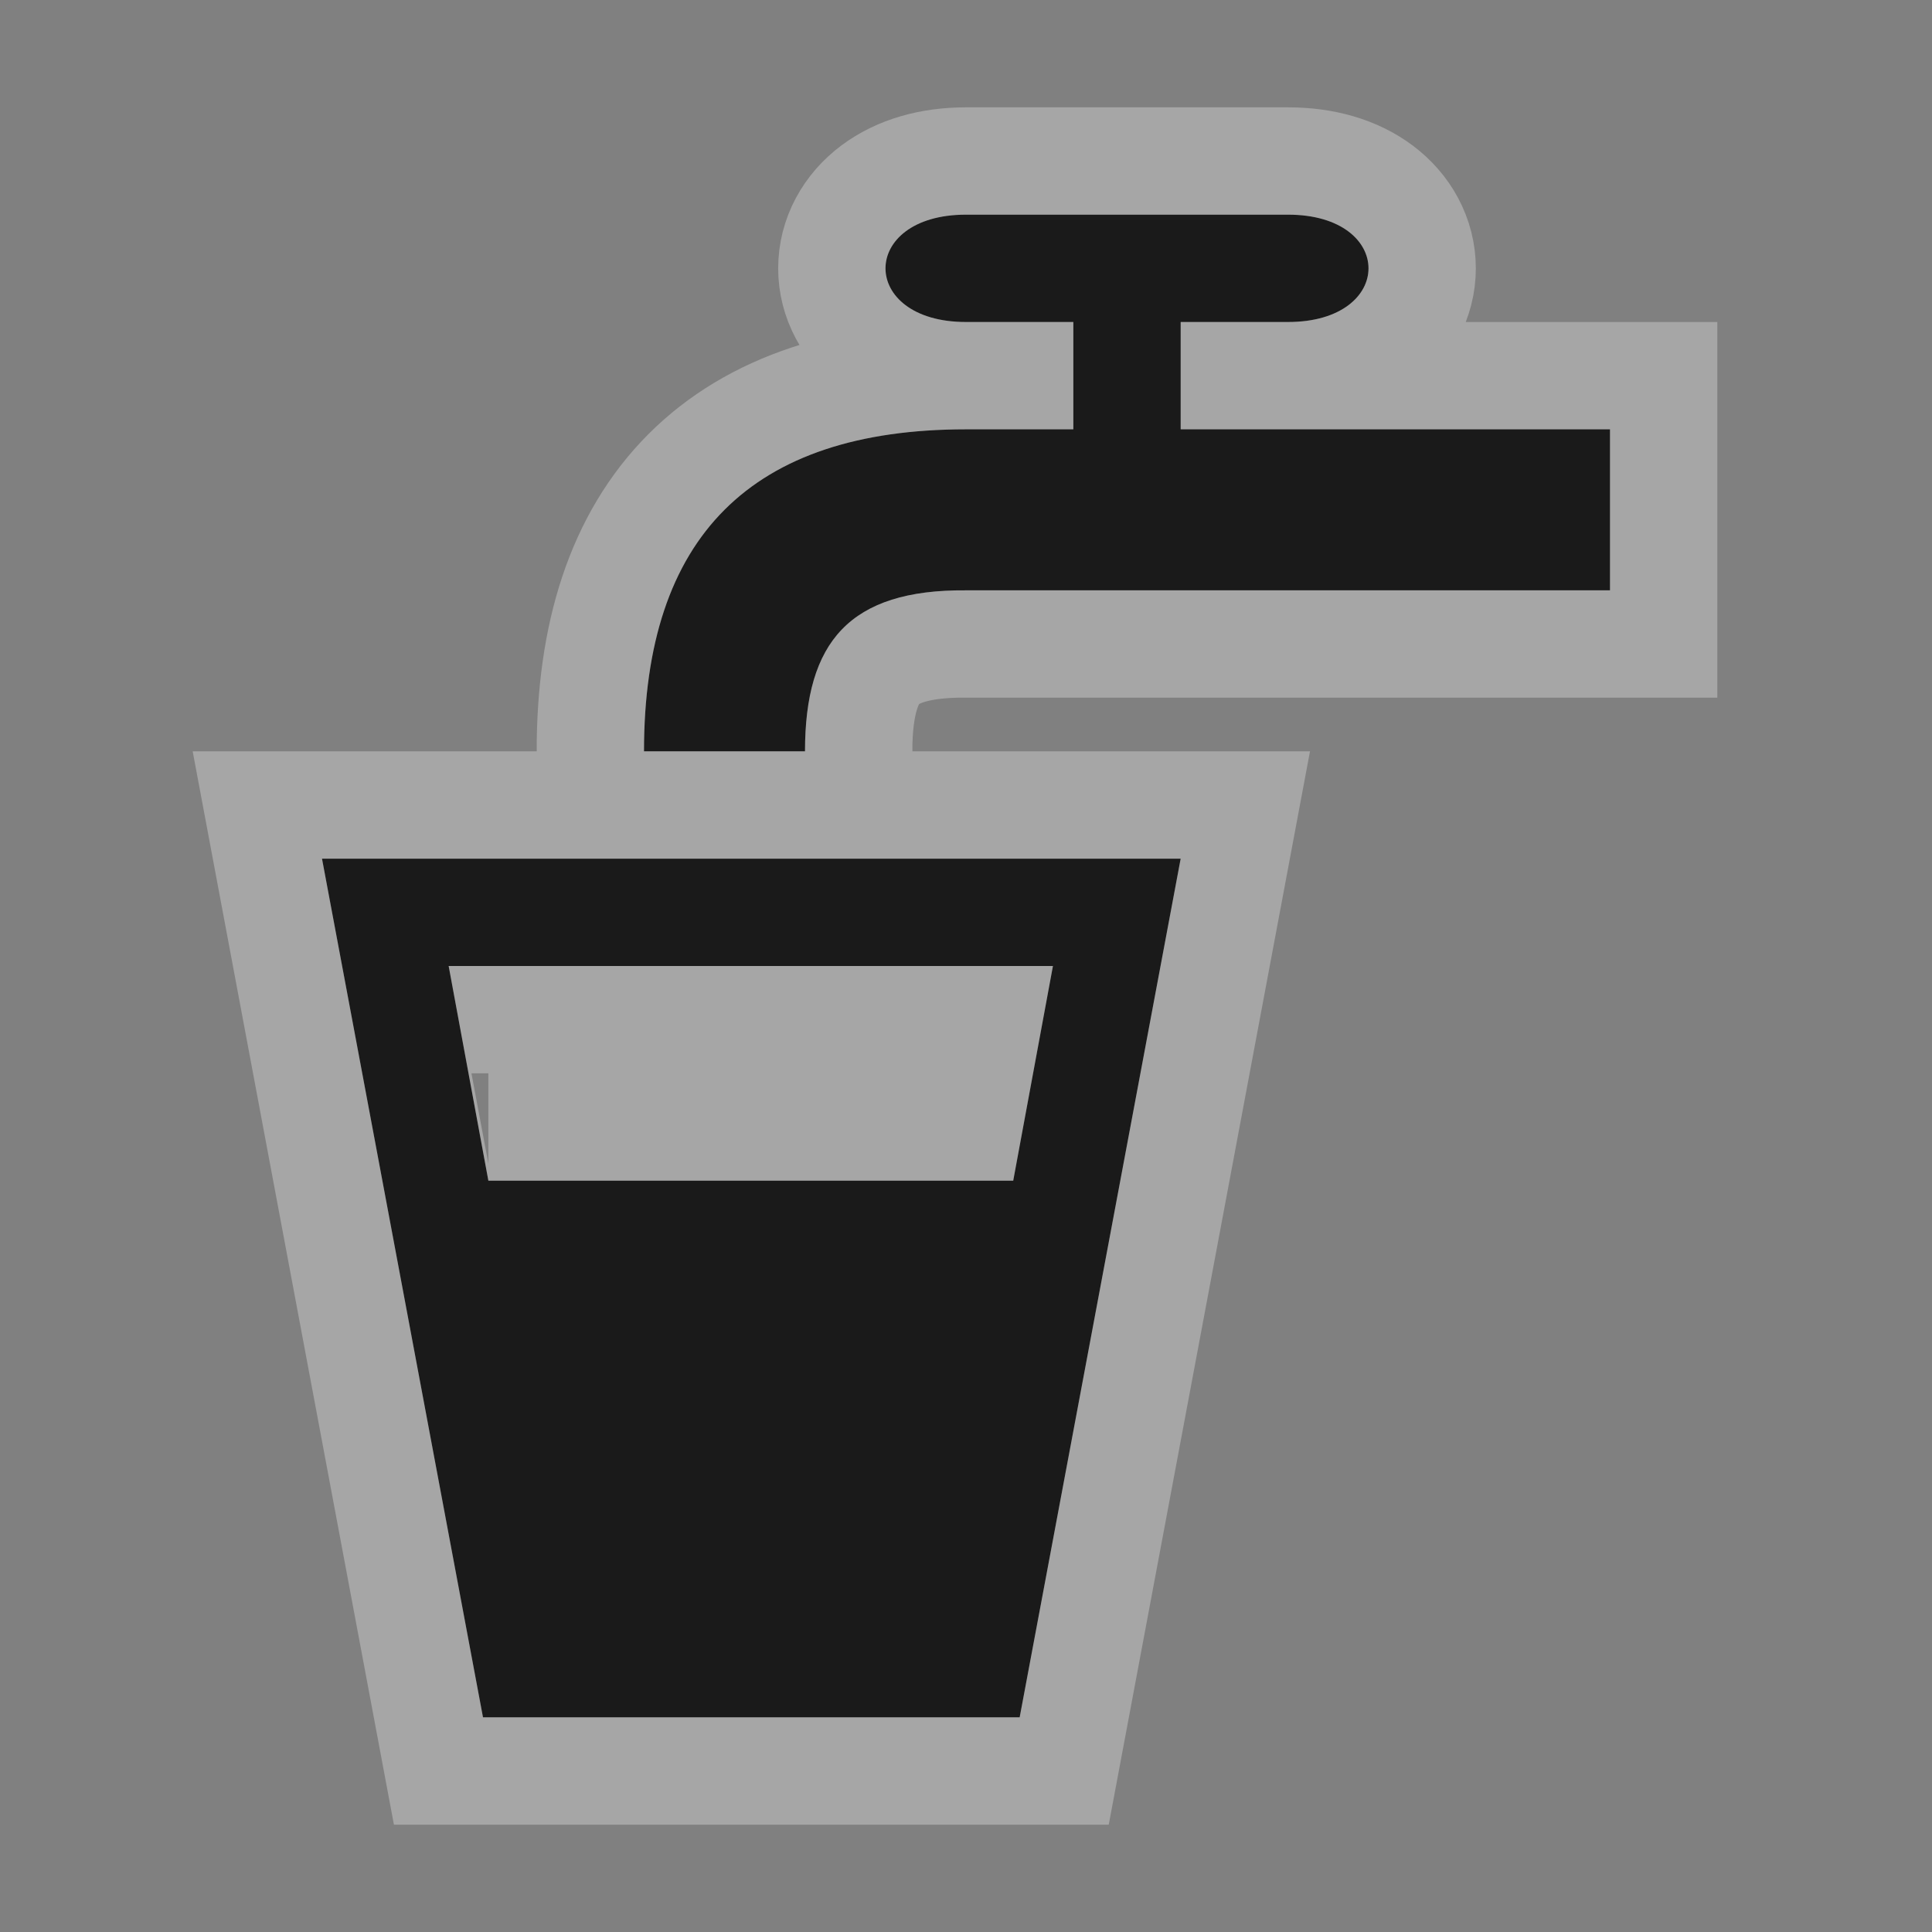 <?xml version="1.0" encoding="UTF-8" standalone="no"?>
<!-- Created with Inkscape (http://www.inkscape.org/) -->

<svg
   xmlns:dc="http://purl.org/dc/elements/1.1/"
   xmlns:cc="http://creativecommons.org/ns#"
   xmlns:rdf="http://www.w3.org/1999/02/22-rdf-syntax-ns#"
   xmlns:svg="http://www.w3.org/2000/svg"
   xmlns="http://www.w3.org/2000/svg"
   version="1.1"
   width="100%"
   height="100%"
   viewBox="0 0 18 18"
   id="svg2">
  <rect x="0" y="0" width="18" height="18" fill="#808080" stroke="none"/>
  <defs
     id="defs6" />
  <rect
     width="18"
     height="18"
     x="0"
     y="0"
     id="canvas"
     style="fill:none;stroke:none;visibility:hidden" />
  <g
     id="drinking-water">
    <path
       d="m 3,8 1.5,8 5,0 L 11,8 z M 4.18,9 9.81,9 9.44,11 4.55,11 M 6,7 C 6,5 7,4 9,4 L 10,4 10,3 9,3 C 8,3 8,2 9,2 l 3,0 c 1,0 1,1 0,1 l -1,0 0,1 4,0 0,1.5 -6,0 C 7.915,5.491 7.5,5.982 7.5,7 z"
       id="halo"
       style="opacity:0.3;fill:#ffffff;fill-opacity:1;stroke:#ffffff;stroke-width:2;stroke-miterlimit:4;stroke-opacity:1;stroke-dasharray:none" />
    <path
       d="m 3,8 1.5,8 5,0 L 11,8 z M 4.18,9 9.81,9 9.44,11 4.55,11 M 6,7 C 6,5 7,4 9,4 L 10,4 10,3 9,3 C 8,3 8,2 9,2 l 3,0 c 1,0 1,1 0,1 l -1,0 0,1 4,0 0,1.5 -6,0 C 7.915,5.491 7.5,5.982 7.5,7 z"
       id="icon"
       style="fill:#1a1a1a;fill-opacity:1" />
  </g>
</svg>
